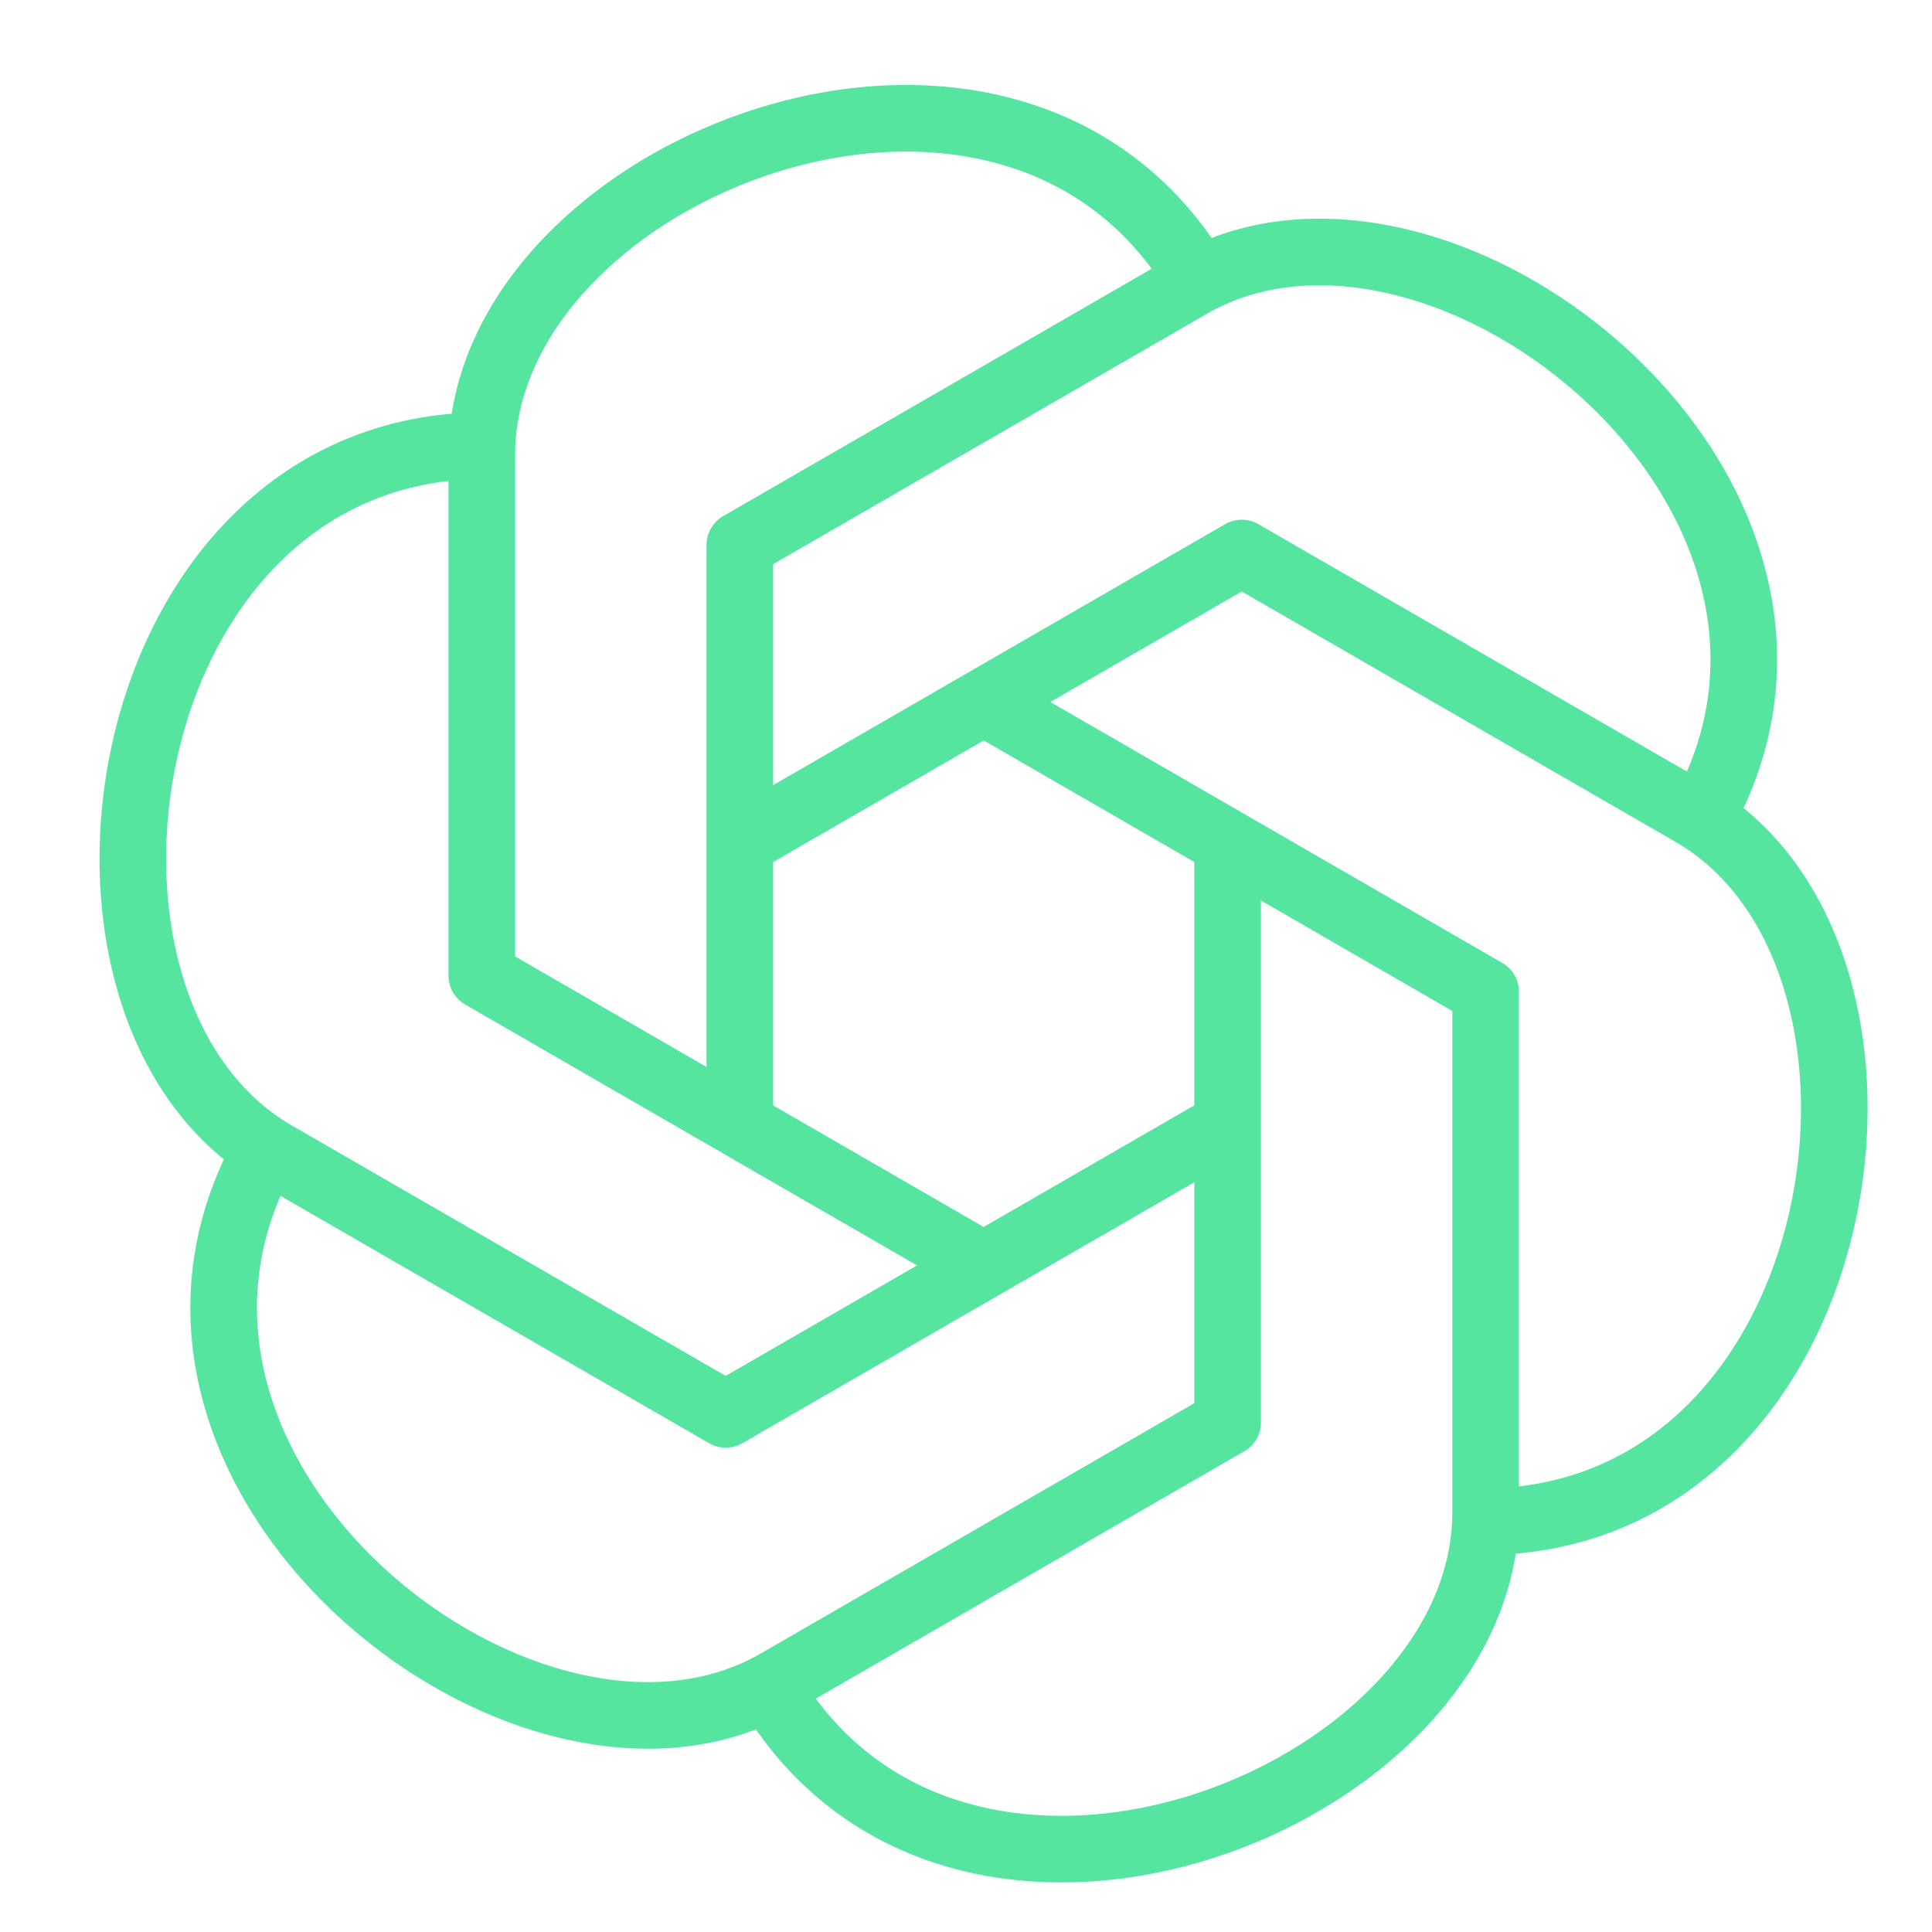 <svg width="29" height="29" viewBox="0 0 29 29" fill="none" xmlns="http://www.w3.org/2000/svg">
<path d="M11.105 16.88V8.18L17.866 4.277C21.612 2.115 28.318 7.449 25.503 12.331" stroke="#56E5A1" stroke-linejoin="round"/>
<path d="M11.105 12.651L18.639 8.301L25.4 12.204C29.146 14.367 27.877 22.843 22.24 22.843" stroke="#56E5A1" stroke-linejoin="round"/>
<path d="M14.766 10.537L22.3 14.887V22.698C22.3 27.024 14.325 30.166 11.51 25.284" stroke="#56E5A1" stroke-linejoin="round"/>
<path d="M18.427 12.808V21.351L11.666 25.254C7.92 27.417 1.214 22.082 4.029 17.201" stroke="#56E5A1" stroke-linejoin="round"/>
<path d="M18.427 16.88L10.893 21.23L4.132 17.328C0.38 15.159 1.649 6.688 7.286 6.688" stroke="#56E5A1" stroke-linejoin="round"/>
<path d="M14.766 18.995L7.232 14.645V6.833C7.232 2.507 15.207 -0.634 18.023 4.247" stroke="#56E5A1" stroke-linejoin="round"/>
</svg>

